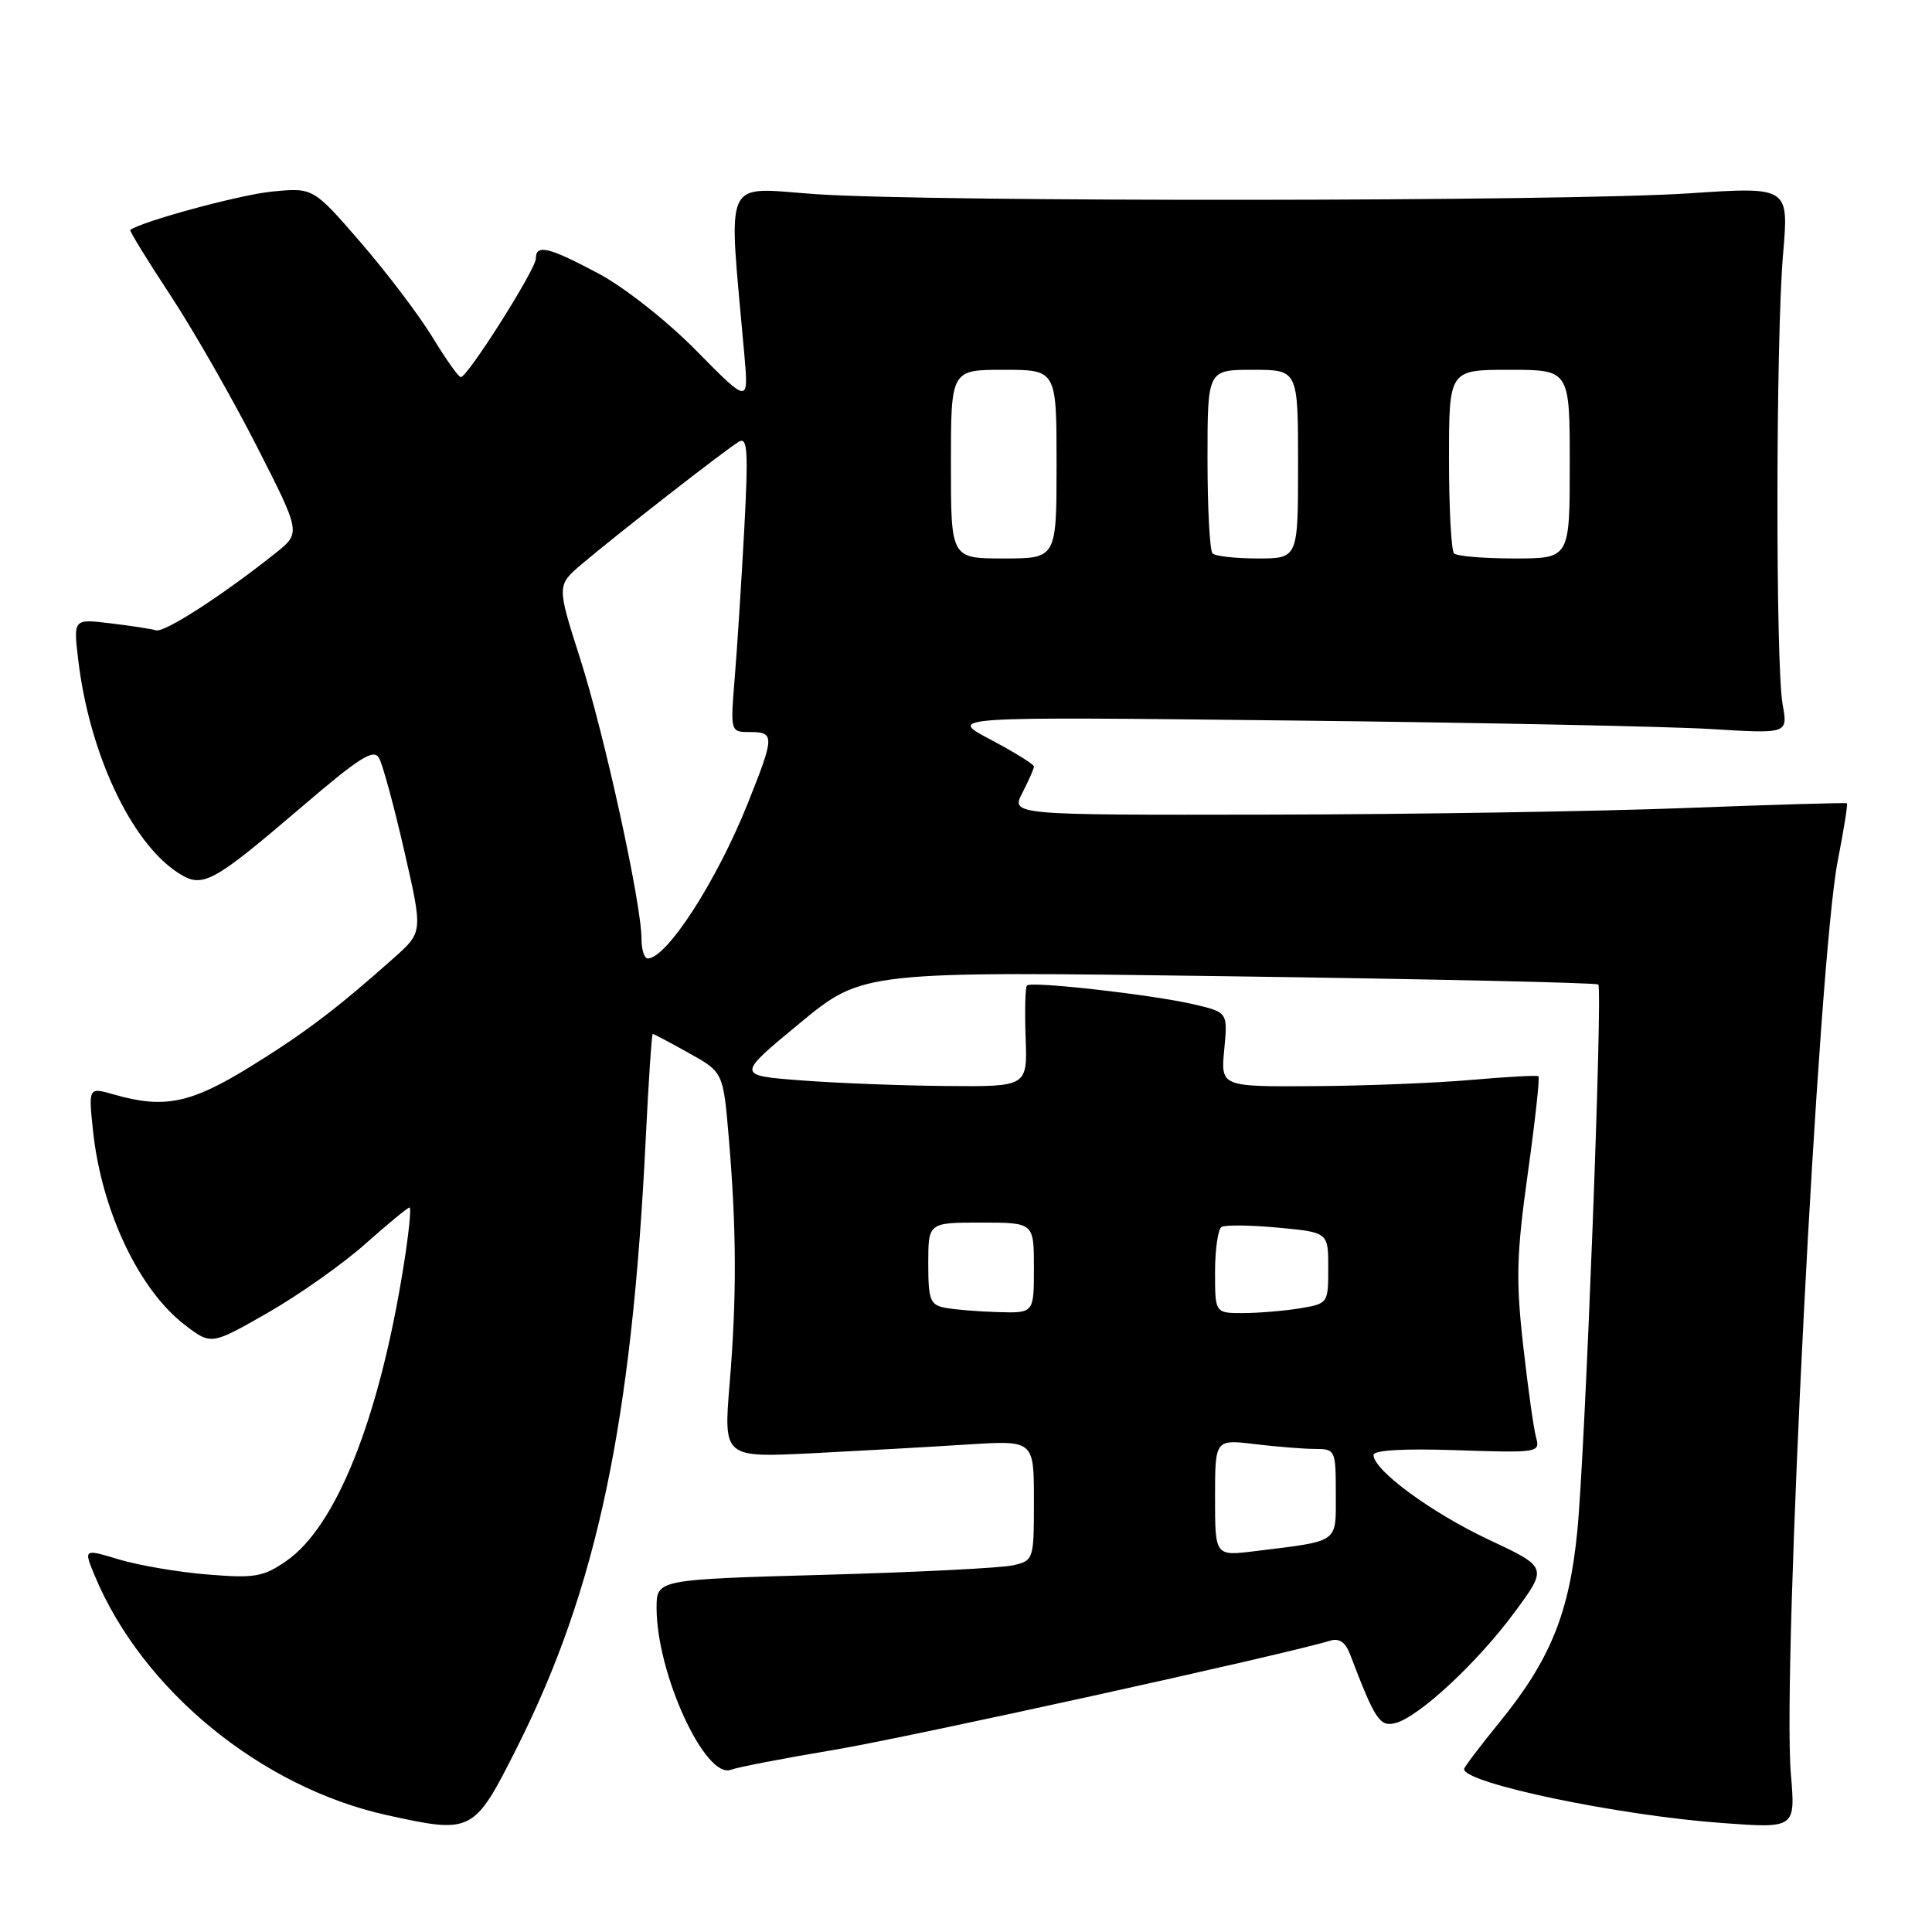 <?xml version="1.0" encoding="UTF-8" standalone="no"?>
<!DOCTYPE svg PUBLIC "-//W3C//DTD SVG 1.1//EN" "http://www.w3.org/Graphics/SVG/1.1/DTD/svg11.dtd" >
<svg xmlns="http://www.w3.org/2000/svg" xmlns:xlink="http://www.w3.org/1999/xlink" version="1.1" viewBox="0 0 256 256">
 <g >
 <path fill="currentColor"
d=" M 68.53 231.50 C 79.11 210.45 83.74 188.52 85.57 150.75 C 85.94 143.19 86.36 137.00 86.49 137.00 C 86.63 137.00 88.79 138.14 91.29 139.54 C 95.83 142.07 95.83 142.07 96.57 150.79 C 97.60 162.93 97.63 171.89 96.68 183.33 C 95.87 193.15 95.87 193.15 107.68 192.56 C 114.18 192.23 123.44 191.71 128.25 191.40 C 137.00 190.85 137.00 190.85 137.00 198.81 C 137.00 206.67 136.97 206.77 134.25 207.41 C 132.74 207.76 121.49 208.33 109.25 208.67 C 87.00 209.29 87.00 209.29 87.00 213.06 C 87.00 221.76 93.46 235.81 96.86 234.50 C 97.76 234.16 103.89 232.97 110.50 231.87 C 120.39 230.21 170.07 219.28 176.25 217.40 C 177.44 217.03 178.28 217.60 178.88 219.18 C 182.20 227.90 182.83 228.86 184.91 228.31 C 188.03 227.50 195.83 220.24 200.72 213.59 C 205.08 207.68 205.08 207.68 197.26 204.01 C 189.64 200.42 182.00 194.81 182.00 192.79 C 182.00 192.15 186.05 191.92 193.06 192.16 C 203.75 192.52 204.09 192.47 203.55 190.52 C 203.23 189.41 202.46 183.91 201.83 178.30 C 200.85 169.60 200.94 166.24 202.44 155.49 C 203.41 148.55 204.05 142.75 203.85 142.61 C 203.66 142.46 199.68 142.68 195.00 143.09 C 190.32 143.50 180.93 143.88 174.12 143.92 C 161.75 144.00 161.75 144.00 162.22 139.06 C 162.69 134.13 162.69 134.13 158.10 133.06 C 152.59 131.79 136.67 129.99 136.08 130.58 C 135.85 130.81 135.77 133.93 135.90 137.50 C 136.14 144.00 136.14 144.00 125.32 143.90 C 119.37 143.85 110.70 143.51 106.05 143.15 C 97.59 142.50 97.59 142.50 105.96 135.59 C 114.32 128.68 114.32 128.68 162.84 129.36 C 189.53 129.73 211.55 130.22 211.78 130.45 C 212.39 131.06 210.06 191.94 209.01 202.79 C 207.95 213.74 205.43 219.94 198.67 228.24 C 196.10 231.39 194.00 234.17 194.00 234.41 C 194.00 236.29 214.43 240.56 228.20 241.56 C 237.91 242.27 237.91 242.27 237.30 235.07 C 236.13 221.11 240.96 127.05 243.51 114.07 C 244.31 109.98 244.86 106.55 244.73 106.44 C 244.61 106.34 235.05 106.62 223.50 107.06 C 211.95 107.51 187.08 107.91 168.22 107.94 C 133.95 108.00 133.95 108.00 135.47 105.05 C 136.31 103.43 137.00 101.86 137.00 101.57 C 137.00 101.27 134.41 99.67 131.25 98.00 C 125.50 94.96 125.50 94.96 171.00 95.47 C 196.03 95.75 221.09 96.26 226.71 96.60 C 236.91 97.23 236.91 97.23 236.21 93.36 C 235.26 88.19 235.30 44.77 236.27 33.62 C 237.03 24.74 237.03 24.74 223.77 25.62 C 207.40 26.71 123.64 26.78 108.16 25.73 C 95.57 24.87 96.49 22.81 98.63 47.00 C 99.20 53.50 99.20 53.50 92.29 46.49 C 88.37 42.51 82.75 38.08 79.30 36.24 C 72.69 32.72 71.00 32.32 71.00 34.27 C 71.00 35.69 61.93 50.02 61.06 49.97 C 60.75 49.96 59.07 47.59 57.33 44.72 C 55.59 41.85 51.31 36.20 47.83 32.17 C 41.50 24.85 41.50 24.85 36.00 25.39 C 31.76 25.81 18.76 29.34 17.26 30.47 C 17.12 30.57 19.50 34.45 22.55 39.08 C 25.60 43.71 30.74 52.70 33.98 59.05 C 39.87 70.60 39.87 70.60 36.56 73.25 C 29.51 78.87 21.79 83.86 20.67 83.52 C 20.03 83.33 17.30 82.91 14.61 82.59 C 9.72 82.00 9.72 82.00 10.36 87.38 C 11.81 99.73 17.32 111.54 23.53 115.61 C 26.83 117.78 27.99 117.16 40.07 106.84 C 47.68 100.33 49.52 99.17 50.23 100.45 C 50.71 101.31 52.22 106.85 53.57 112.76 C 56.03 123.50 56.03 123.50 52.27 126.86 C 44.59 133.70 40.32 136.93 33.05 141.41 C 25.22 146.23 21.74 146.93 15.10 145.03 C 11.72 144.06 11.72 144.06 12.32 149.79 C 13.43 160.38 18.41 170.93 24.52 175.58 C 27.99 178.23 27.99 178.23 35.50 173.94 C 39.63 171.57 45.44 167.47 48.41 164.82 C 51.39 162.17 54.02 160.00 54.27 160.00 C 54.52 160.00 54.16 163.54 53.46 167.86 C 50.24 188.01 44.54 202.30 37.92 206.85 C 34.87 208.95 33.74 209.14 27.50 208.63 C 23.65 208.32 18.38 207.42 15.78 206.64 C 11.06 205.21 11.06 205.21 12.58 208.85 C 18.90 223.97 34.61 236.83 51.25 240.51 C 62.60 243.01 62.79 242.91 68.53 231.50 Z  M 161.00 198.45 C 161.00 190.72 161.00 190.72 166.25 191.35 C 169.14 191.70 172.74 191.99 174.25 191.99 C 176.94 192.00 177.00 192.13 177.00 197.92 C 177.00 204.57 177.60 204.14 166.25 205.54 C 161.00 206.19 161.00 206.19 161.00 198.45 Z  M 125.25 173.29 C 123.25 172.91 123.00 172.27 123.00 167.43 C 123.00 162.00 123.00 162.00 130.00 162.00 C 137.00 162.00 137.00 162.00 137.00 168.00 C 137.00 174.00 137.00 174.00 132.25 173.86 C 129.64 173.79 126.49 173.53 125.25 173.29 Z  M 161.00 168.56 C 161.00 165.57 161.39 162.88 161.86 162.58 C 162.34 162.29 165.71 162.33 169.36 162.67 C 176.00 163.29 176.00 163.29 176.00 168.01 C 176.00 172.70 175.97 172.74 172.25 173.36 C 170.19 173.70 166.81 173.98 164.75 173.99 C 161.00 174.00 161.00 174.00 161.00 168.56 Z  M 85.00 124.38 C 85.00 119.74 80.08 97.27 76.87 87.26 C 73.77 77.56 73.77 77.56 77.13 74.71 C 81.76 70.79 96.19 59.54 97.89 58.54 C 99.05 57.84 99.17 59.69 98.62 70.11 C 98.25 76.92 97.69 85.76 97.36 89.75 C 96.77 97.00 96.77 97.00 99.38 97.00 C 102.67 97.00 102.65 97.54 99.06 106.51 C 94.96 116.75 88.34 127.00 85.83 127.00 C 85.37 127.00 85.00 125.82 85.00 124.38 Z  M 126.00 61.50 C 126.00 49.00 126.00 49.00 133.00 49.00 C 140.00 49.00 140.00 49.00 140.00 61.50 C 140.00 74.00 140.00 74.00 133.00 74.00 C 126.00 74.00 126.00 74.00 126.00 61.50 Z  M 160.67 73.33 C 160.30 72.97 160.00 67.34 160.00 60.83 C 160.00 49.00 160.00 49.00 166.00 49.00 C 172.00 49.00 172.00 49.00 172.00 61.50 C 172.00 74.00 172.00 74.00 166.67 74.00 C 163.73 74.00 161.03 73.70 160.67 73.33 Z  M 192.67 73.33 C 192.30 72.97 192.00 67.34 192.00 60.83 C 192.00 49.00 192.00 49.00 200.00 49.00 C 208.00 49.00 208.00 49.00 208.00 61.50 C 208.00 74.00 208.00 74.00 200.67 74.00 C 196.63 74.00 193.03 73.70 192.67 73.33 Z "/>
</g>
</svg>